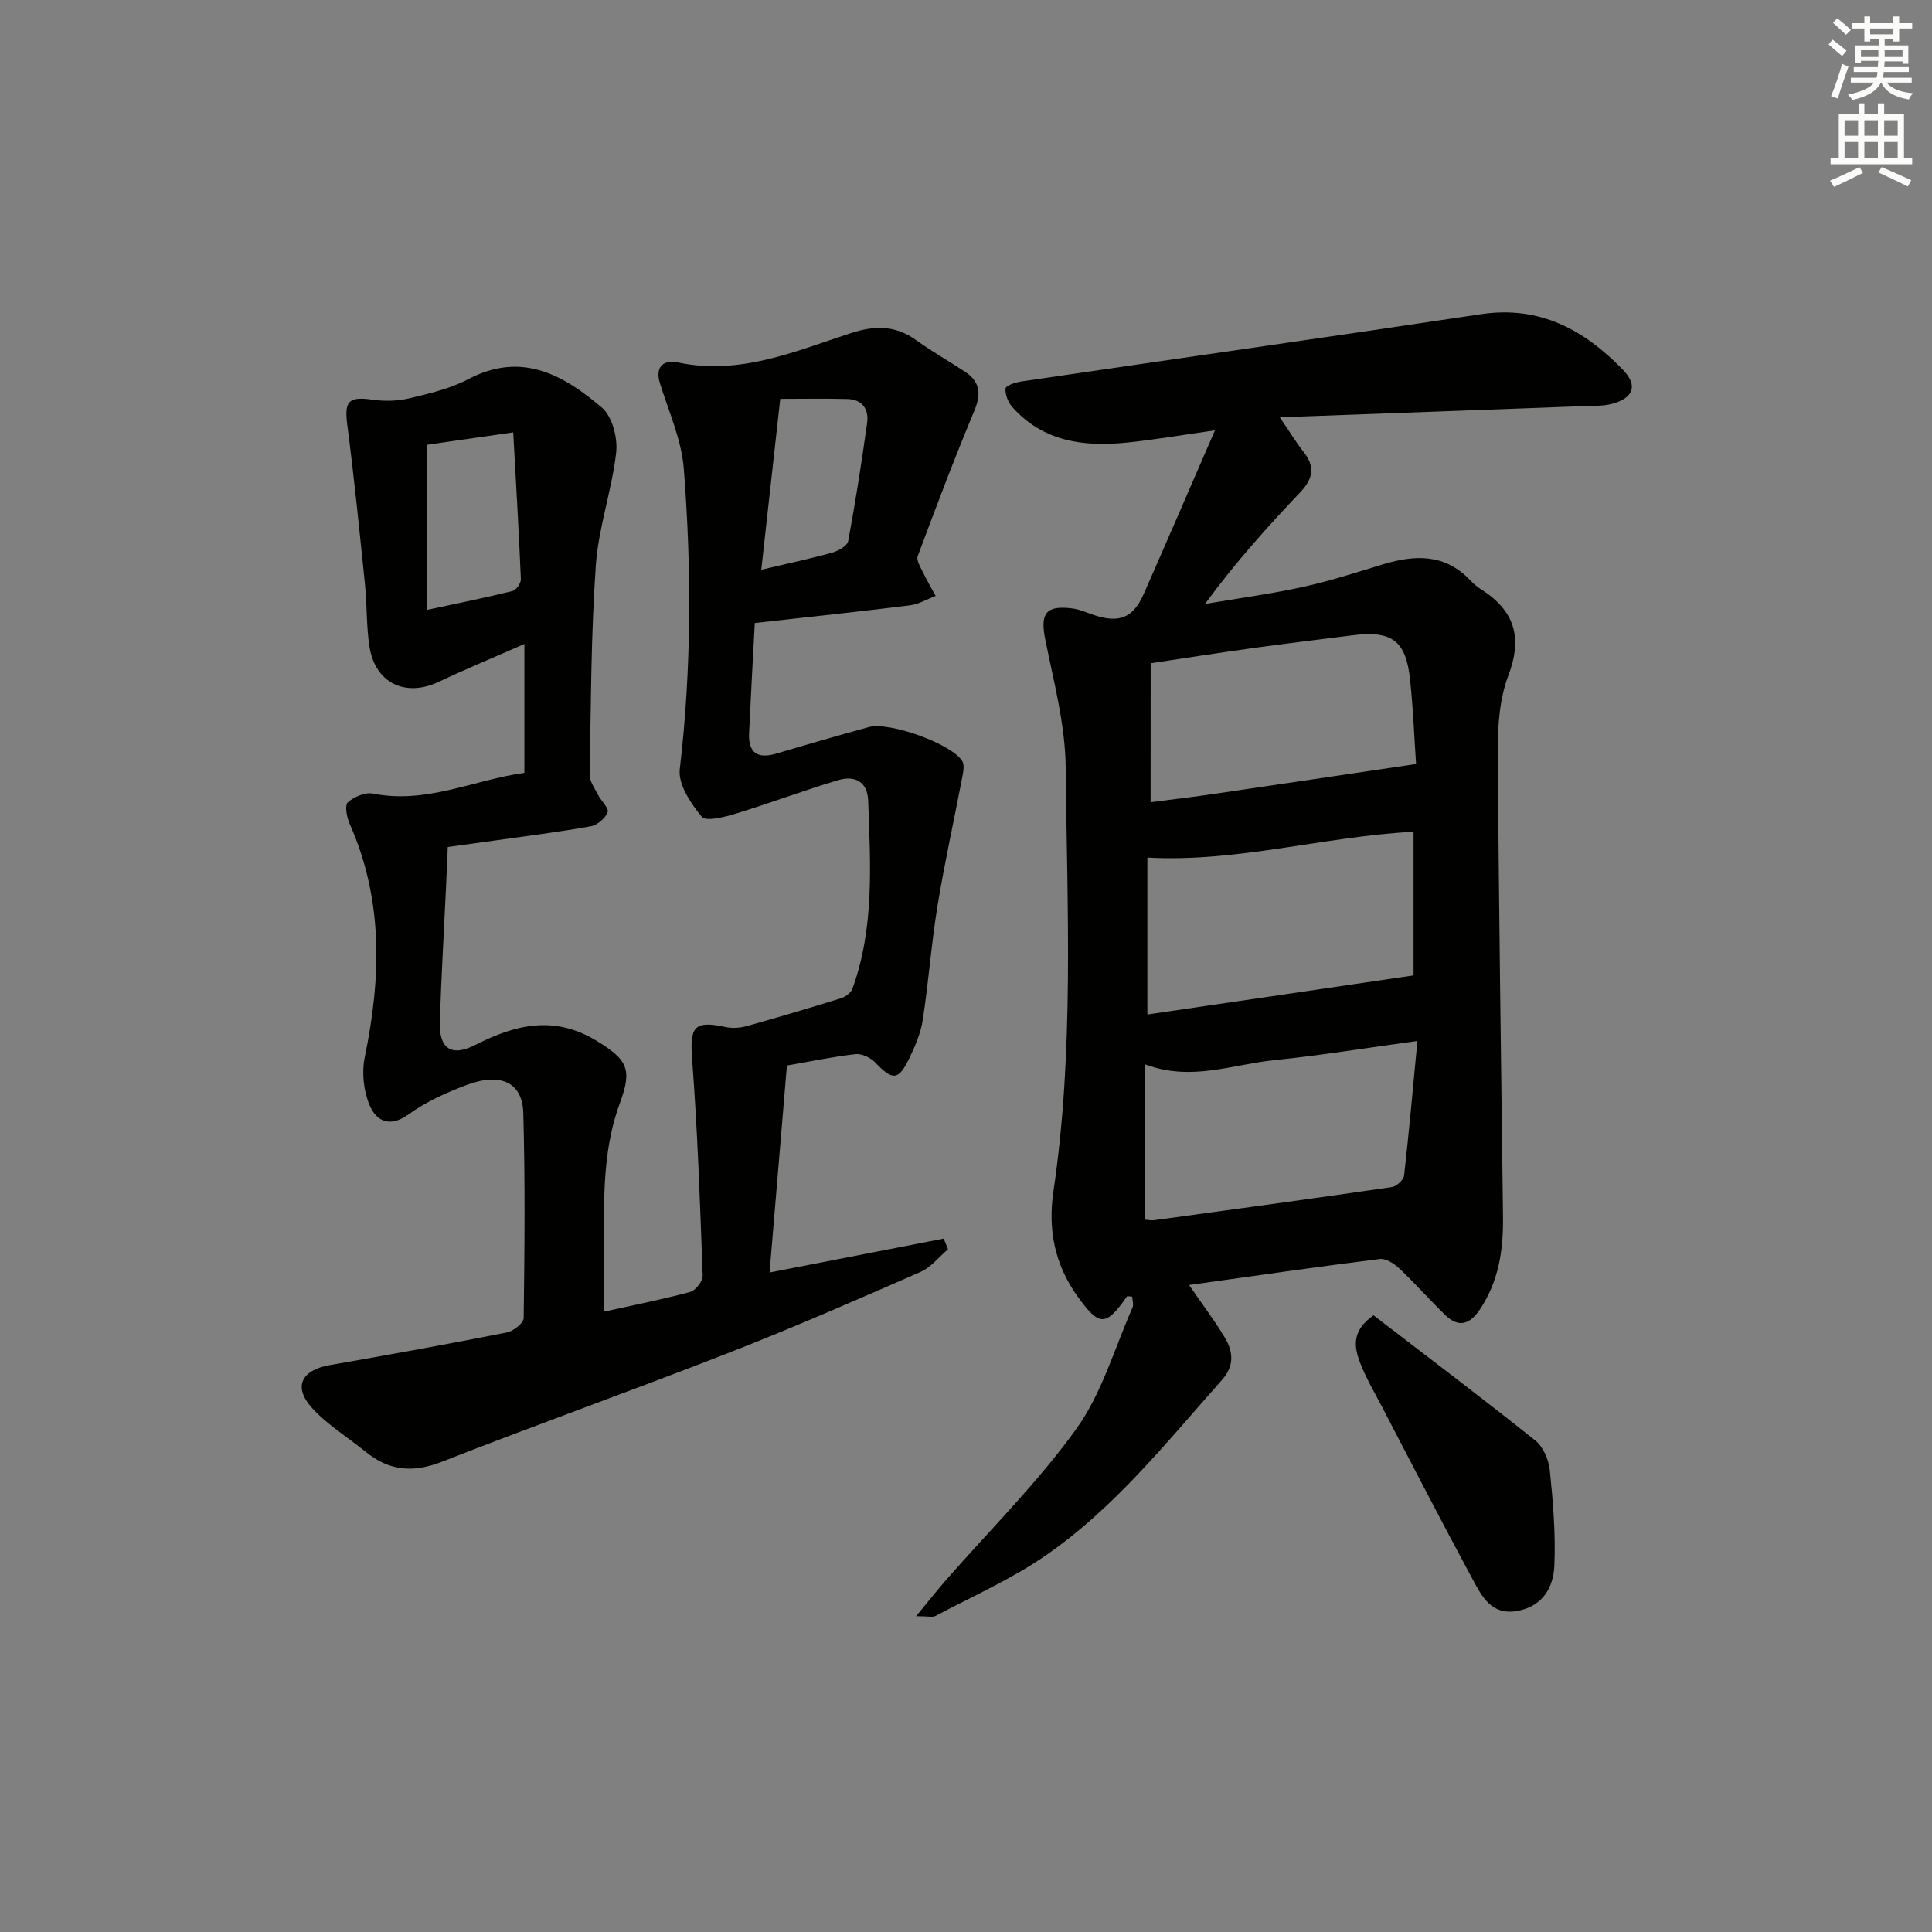 <svg enable-background="new 0 0 400 400" viewBox="0 0 400 400" xmlns="http://www.w3.org/2000/svg"><rect x="0" y="0" width="400" height="400" fill="#808080" stroke="none"/><g fill="#010100"><path d="m108.57 160.02c0-9.25 0-17.39 0-26.69-6.39 2.81-12.12 5.18-17.72 7.83-6.85 3.24-13.14.32-14.34-7.19-.68-4.25-.5-8.63-.94-12.92-1.13-11.04-2.23-22.08-3.67-33.08-.64-4.88.24-5.93 5.12-5.23 2.5.36 5.21.32 7.66-.26 4.18-.99 8.52-2 12.28-3.98 11.02-5.8 19.73-.88 27.67 5.91 2.14 1.83 3.28 6.27 2.94 9.29-.89 7.84-3.66 15.49-4.21 23.33-1.01 14.43-1.01 28.93-1.27 43.41-.02 1.37 1.06 2.8 1.74 4.14.64 1.26 2.28 2.75 1.97 3.57-.48 1.27-2.13 2.68-3.48 2.92-6.69 1.2-13.45 2.04-20.18 2.99-2.96.42-5.92.81-9.43 1.3-.12 2.71-.23 5.45-.36 8.2-.44 9.31-.98 18.61-1.29 27.92-.19 5.65 2.36 7.42 7.44 4.82 8.3-4.24 16.34-6.1 25-.82 6.31 3.85 7.46 5.81 4.89 12.75-3.32 8.94-3.41 18.22-3.32 27.54.05 5.14.01 10.28.01 15.79 6.23-1.38 12.08-2.53 17.82-4.08 1.12-.3 2.62-2.24 2.58-3.37-.54-14.93-1.05-29.86-2.18-44.75-.51-6.81.36-8.14 7-6.71 1.37.29 2.95.17 4.31-.21 6.52-1.82 13.02-3.75 19.49-5.76.93-.29 2.07-1.12 2.38-1.97 4.6-12.66 3.72-25.82 3.27-38.92-.14-4.02-2.82-5.28-6.21-4.27-7.13 2.13-14.11 4.77-21.23 6.94-2.29.7-6.15 1.68-7.01.65-2.27-2.74-4.93-6.71-4.56-9.86 2.44-20.75 2.45-41.5.83-62.24-.47-5.96-3.1-11.77-4.92-17.6-1.16-3.71.95-4.95 3.74-4.36 12.76 2.69 24.18-2.29 35.74-6.07 5.02-1.64 9.27-1.65 13.6 1.48 3.23 2.33 6.73 4.3 10.06 6.5 3.17 2.09 3.38 4.63 1.91 8.15-4.15 9.91-7.94 19.98-11.7 30.04-.32.84.55 2.22 1.05 3.26.81 1.7 1.77 3.32 2.67 4.97-1.78.67-3.51 1.72-5.34 1.95-10.53 1.31-21.09 2.42-32.11 3.66-.4 7.6-.83 15.19-1.18 22.79-.19 4.07 1.74 5.41 5.65 4.24 6.35-1.89 12.72-3.72 19.11-5.48 4.3-1.18 17.25 3.49 19.38 7.05.46.77.23 2.09.04 3.1-1.7 8.92-3.68 17.79-5.15 26.74-1.29 7.86-1.86 15.83-3.07 23.71-.42 2.73-1.56 5.43-2.78 7.94-2.27 4.69-3.44 4.67-7.1.87-.95-.99-2.76-1.85-4.05-1.7-4.75.54-9.46 1.53-14.2 2.36-1.19 14.18-2.36 28.16-3.59 42.85 12.2-2.37 24.13-4.7 36.05-7.02.3.73.6 1.47.9 2.2-1.89 1.6-3.53 3.75-5.7 4.7-13.08 5.73-26.18 11.46-39.48 16.66-19.8 7.75-39.84 14.89-59.64 22.65-5.96 2.34-10.92 1.88-15.77-2.08-3.72-3.03-7.95-5.59-11.12-9.1-3.92-4.34-2.15-7.81 3.67-8.83 12.25-2.14 24.48-4.35 36.68-6.76 1.36-.27 3.48-1.94 3.5-2.98.19-14.16.32-28.33-.08-42.48-.18-6.34-4.68-8.44-11.78-5.77-4.17 1.57-8.38 3.47-11.96 6.06-3.93 2.85-6.69 1.38-8.07-1.87-1.26-2.96-1.66-6.81-1.01-9.97 3.4-16.45 3.87-32.57-3.13-48.32-.6-1.34-1.06-3.8-.38-4.42 1.26-1.16 3.58-2.15 5.18-1.83 11.15 2.23 21.06-2.9 31.38-4.28zm-2.31-70.5c-6.61.95-12.23 1.76-17.81 2.56v34.18c6.15-1.32 11.93-2.48 17.64-3.89.77-.19 1.79-1.64 1.75-2.46-.41-9.87-1-19.73-1.58-30.39zm51.35 28.44c5.44-1.29 10.13-2.28 14.74-3.56 1.25-.35 3.08-1.4 3.26-2.38 1.51-8.12 2.78-16.29 3.92-24.47.39-2.83-1.01-4.86-4.1-4.94-4.71-.12-9.42-.03-13.89-.03-1.37 12.25-2.6 23.4-3.93 35.38z"/><path d="m246.18 266.05c2.83 4.12 5.35 7.42 7.45 10.96 1.69 2.86 1.96 5.78-.62 8.68-11.51 12.93-22.33 26.63-36.74 36.51-7.05 4.83-15.01 8.34-22.61 12.37-.59.31-1.5.04-3.99.04 2.62-3.17 4.35-5.36 6.18-7.46 9.08-10.39 18.98-20.18 27-31.33 5.29-7.35 7.89-16.64 11.62-25.09.28-.63-.03-1.53-.06-2.27-.56-.03-1-.16-1.08-.05-4.42 6.35-5.77 6.19-10.21.03-4.79-6.65-6.18-13.93-5.02-21.78 4.32-29.16 2.83-58.5 2.54-87.78-.09-8.83-2.46-17.68-4.22-26.43-1.09-5.43.05-7.18 5.59-6.48 1.45.18 2.85.8 4.25 1.29 5.32 1.84 8.3.75 10.48-4.17 4.82-10.91 9.53-21.87 14.8-33.99-7.03.99-12.64 1.97-18.28 2.54-8.89.9-17.31-.19-23.69-7.38-.87-.98-1.5-2.61-1.38-3.86.06-.59 2.1-1.25 3.32-1.43 31.7-4.66 63.43-9.16 95.12-13.92 12.16-1.83 21.39 3.26 29.37 11.5 3.18 3.28 2.21 5.87-2.29 7.07-1.73.46-3.62.38-5.44.45-20.6.77-41.2 1.52-63.3 2.33 2.22 3.26 3.45 5.3 4.92 7.16 2.41 3.05 1.99 5.54-.65 8.32-6.83 7.18-13.45 14.55-19.76 23.16 6.76-1.15 13.57-2.06 20.26-3.52 5.63-1.23 11.15-3.03 16.67-4.7 6.59-1.99 12.78-2.19 17.98 3.31.68.72 1.46 1.38 2.3 1.91 6.9 4.4 8.59 9.96 5.58 17.87-1.83 4.81-2.19 10.42-2.16 15.67.19 32.14.69 64.28 1.07 96.42.08 6.75-.86 13.22-4.74 19.04-2.13 3.19-4.42 3.95-7.26 1.19-3.21-3.13-6.18-6.5-9.43-9.58-1.07-1.01-2.8-2.15-4.07-1.99-13.02 1.62-25.99 3.5-39.5 5.39zm46.48-93.85c-18.62.99-36.56 6.39-55.11 5.35v32.49c18.56-2.73 36.67-5.38 55.11-8.09 0-9.39 0-19.45 0-29.75zm-55.55 48.17v32.14c.57.04 1.22.21 1.84.12 16.41-2.24 32.83-4.47 49.22-6.86.97-.14 2.43-1.48 2.53-2.39 1.03-9 1.82-18.03 2.76-27.86-10.73 1.46-20.19 3.01-29.72 3.98-8.61.88-17.13 4.45-26.63.87zm1.11-54.28c4.7-.61 8.97-1.11 13.23-1.74 13.64-1.99 27.28-4.03 41.73-6.17-.34-4.98-.58-11.26-1.24-17.49-.86-8.11-3.79-10.2-12-9.15-6.9.88-13.81 1.71-20.7 2.66-6.98.97-13.94 2.06-21.01 3.12-.01 9.8-.01 18.9-.01 28.77z"/><path d="m284.37 272.32c11.04 8.49 22.4 17.06 33.52 25.94 1.62 1.3 2.76 3.97 2.98 6.12.67 6.57 1.23 13.21.94 19.79-.2 4.67-2.61 8.63-8.03 9.41-5.09.74-7.02-3.16-8.86-6.55-6.39-11.82-12.53-23.77-18.75-35.68-1.61-3.08-3.4-6.11-4.63-9.34-1.18-3.16-1.72-6.51 2.83-9.69z"/></g><path d="m378.6 9.2.8-1c.9.7 1.9 1.4 2.9 2.3l-.9 1.1c-1.1-.9-2-1.7-2.8-2.4zm.5 10.7c.9-2.1 1.6-4.3 2.3-6.7.4.2.8.4 1.3.6-.7 2.1-1.5 4.2-2.2 6.6zm.4-15.2.9-.9c1 .8 2 1.6 2.8 2.4l-1 1c-1-.9-1.9-1.8-2.7-2.5zm12.5-1.3h1.2v1.4h2.7v1.1h-2.7v2.7h-1.2v-.5h-1.8v1.3h4.9v3.8h-1.2v-.5h-3.7c0 .4-.1.9-.1 1.2h5.1v1h-5.2c0 .5-.1.9-.2 1.2h6v1h-5.2c1.1 1.3 2.9 2 5.5 2.2-.4.4-.7.8-.9 1.3-2.9-.5-4.8-1.6-5.7-3.5h-.1c-.8 1.7-2.7 2.9-5.9 3.6-.2-.4-.6-.8-.9-1.1 2.8-.6 4.6-1.4 5.4-2.5h-4.8v-1h5.3c.1-.3.2-.7.2-1.2h-4.9v-1h5c0-.4 0-.8.1-1.3h-3.6v.5h-1.2v-3.7h4.9v-1.3h-1.8v.5h-1.2v-2.7h-2.6v-1.1h2.6v-1.4h1.2v1.4h4.7v-1.4zm-6.7 8.4h3.6c0-.4 0-.9 0-1.4h-3.6zm1.9-4.7h4.7v-1.2h-4.7zm6.7 3.3h-3.7v1.4h3.7z" fill="#fbfcfa"/><path d="m384.7 21.4h1.3v2.2h2.8v-2.2h1.3v2.2h4.1v9.1h1.7v1.3h-16.9v-1.3h1.7v-9.1h4.1v-2.2zm.3 13.2.7 1.2c-1.8.9-3.8 1.9-6 2.9-.2-.4-.5-.8-.8-1.3 2.4-1 4.4-2 6.1-2.8zm-3.1-6.5h2.8v-3.2h-2.8zm0 4.6h2.8v-3.3h-2.8zm4.1-4.6h2.8v-3.2h-2.8zm0 4.6h2.8v-3.3h-2.8v3.2zm3.6 1.9c2.1.9 4.1 1.8 6.1 2.7l-.7 1.3c-2.2-1.1-4.2-2-6.1-2.9zm3.3-9.7h-2.8v3.2h2.8zm-2.8 7.8h2.8v-3.3h-2.8z" fill="#fbfcfa"/></svg>